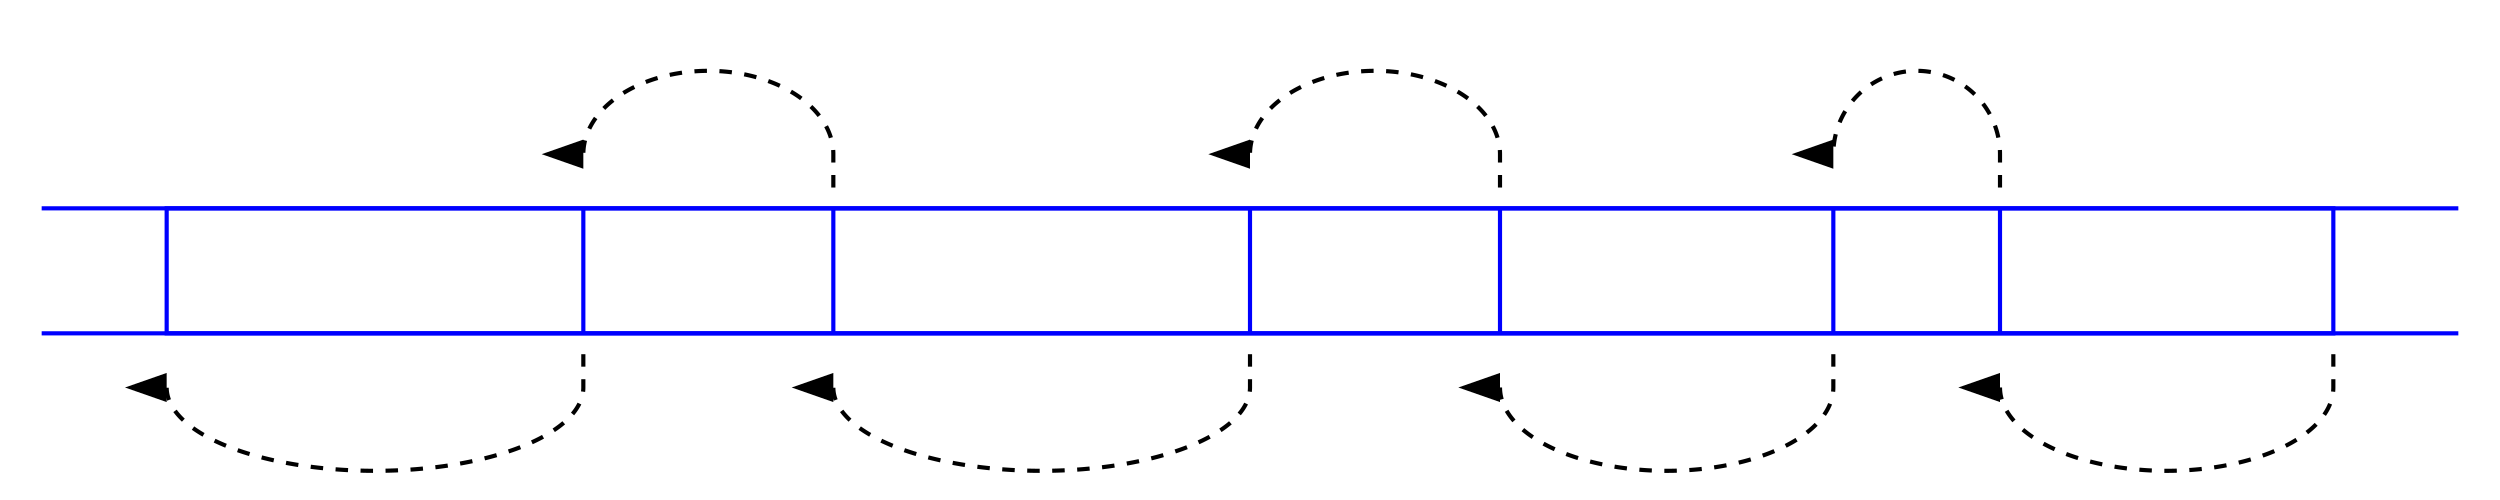 <svg version="1.1" width="600" height="120" xmlns="http://www.w3.org/2000/svg">
<defs><marker id="arrowhead" markerWidth="10" markerHeight="7" refX="0" refY="3.5" orient="auto"><polygon points="0 0, 10 3.5, 0 7" /></marker></defs>

<path d="M 10 50 h 580" stroke="#0000FF" stroke-width="1"/>
<path d="M 10 80 h 580" stroke="#0000FF" stroke-width="1"/>
<rect x="40" y="50" width="520" height="30" style="fill:none;stroke:#0000FF;stroke-width:1" />

<path d="M 480 45 v -8 a 20 20 0 0 0 -40 0" stroke="#000000" stroke-width="1" fill="none" stroke-dasharray="3,3" marker-end="url(#arrowhead)" />
<path d="M 440 85 v 8 a 40 20 0 0 1 -80 0" stroke="#000000" stroke-width="1" fill="none" stroke-dasharray="3,3" marker-end="url(#arrowhead)" />
<path d="M 360 45 v -8 a 30 20 0 0 0 -60 0" stroke="#000000" stroke-width="1" fill="none" stroke-dasharray="3,3" marker-end="url(#arrowhead)" />
<path d="M 300 85 v 8 a 50 20 0 0 1 -100 0" stroke="#000000" stroke-width="1" fill="none" stroke-dasharray="3,3" marker-end="url(#arrowhead)" />
<path d="M 200 45 v -8 a 30 20 0 0 0 -60 0" stroke="#000000" stroke-width="1" fill="none" stroke-dasharray="3,3" marker-end="url(#arrowhead)" />
<path d="M 140 85 v 8 a 50 20 0 0 1 -100 0" stroke="#000000" stroke-width="1" fill="none" stroke-dasharray="3,3" marker-end="url(#arrowhead)" />
<path d="M 560 85 v 8 a 40 20 0 0 1 -80 0" stroke="#000000" stroke-width="1" fill="none" stroke-dasharray="3,3" marker-end="url(#arrowhead)" />

<path d="M 480 50 v 30" stroke="#0000FF" stroke-width="1"/>
<path d="M 440 50 v 30" stroke="#0000FF" stroke-width="1"/>
<path d="M 360 50 v 30" stroke="#0000FF" stroke-width="1"/>
<path d="M 300 50 v 30" stroke="#0000FF" stroke-width="1"/>
<path d="M 200 50 v 30" stroke="#0000FF" stroke-width="1"/>
<path d="M 140 50 v 30" stroke="#0000FF" stroke-width="1"/>
</svg>
